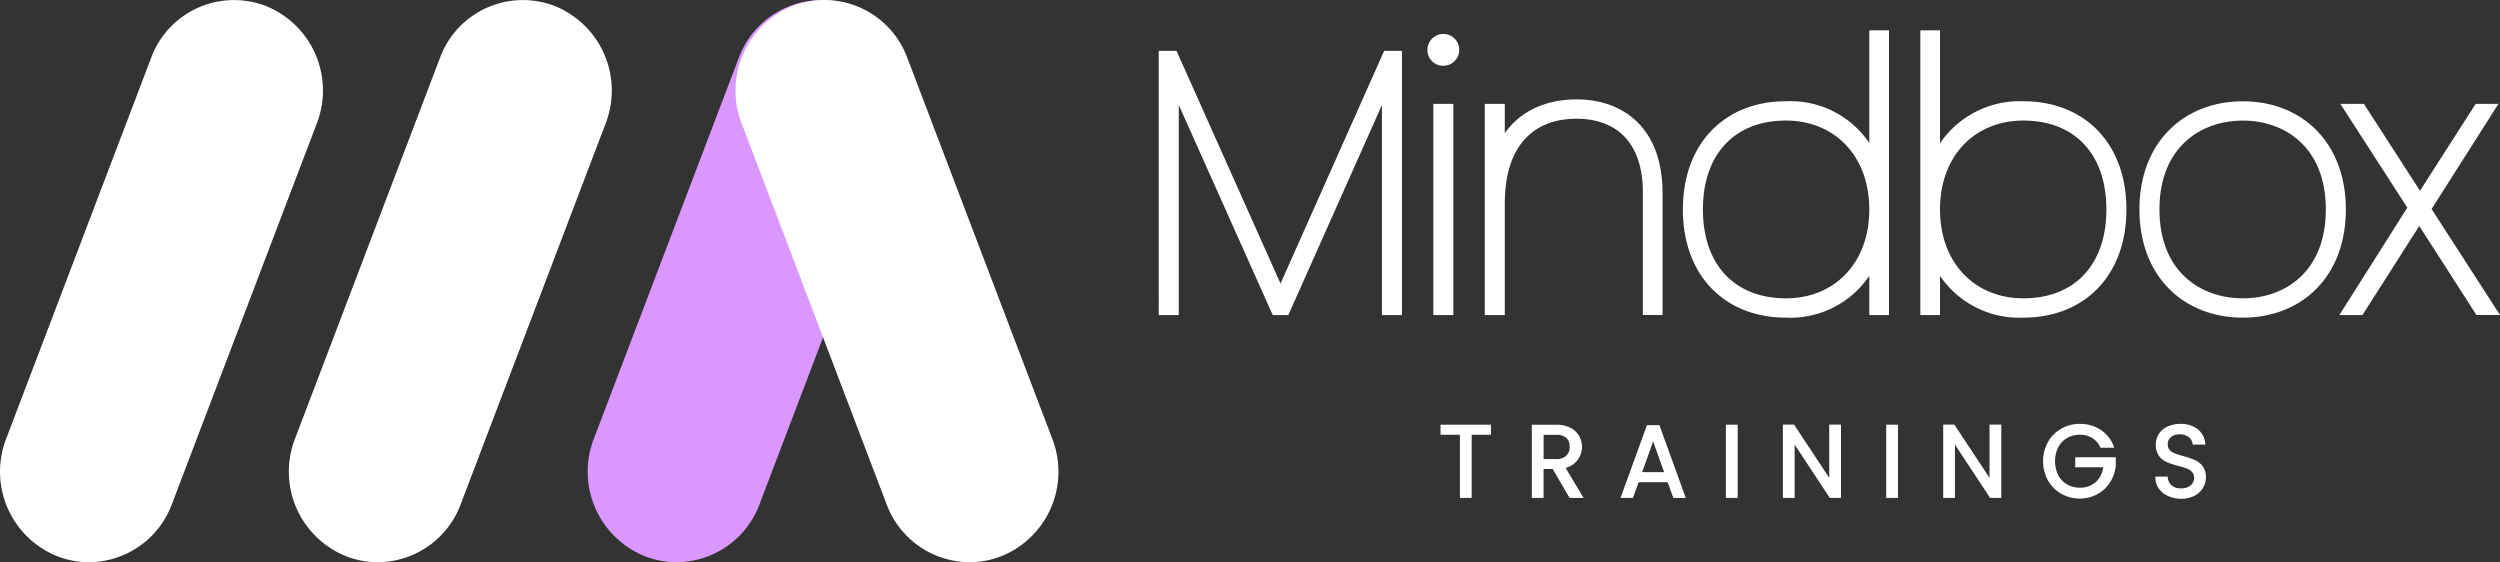 <svg xmlns="http://www.w3.org/2000/svg" width="197.236" height="44.355" viewBox="0 0 197.236 44.355"><rect x="0" y="0" width="197.236" height="44.355" fill="#333333" stroke="none"/><g id="Group_175" data-name="Group 175" transform="translate(-853.729 -518.739)"><path id="Path_1" data-name="Path 1" d="M860.746,563.094a6.872,6.872,0,0,1-2.534-.485,7.189,7.189,0,0,1-4-9.246L865.654,523.3a6.973,6.973,0,0,1,8.955-4.124l.118.045a7.189,7.189,0,0,1,4,9.246L867.284,558.53A7.017,7.017,0,0,1,860.746,563.094Z" fill="#fff"></path><path id="Path_2" data-name="Path 2" d="M883.532,563.094a6.866,6.866,0,0,1-2.533-.485,7.189,7.189,0,0,1-4-9.246L888.442,523.3a6.973,6.973,0,0,1,8.955-4.124l.118.045a7.189,7.189,0,0,1,4,9.246L890.072,558.53A7.016,7.016,0,0,1,883.532,563.094Z" fill="#fff"></path><path id="Path_3" data-name="Path 3" d="M907.109,563.094a6.867,6.867,0,0,1-2.533-.485,7.189,7.189,0,0,1-4-9.246L912.018,523.3a6.973,6.973,0,0,1,8.956-4.123l.117.044a7.189,7.189,0,0,1,4,9.246L913.648,558.53A7.016,7.016,0,0,1,907.109,563.094Z" fill="#da97ff"></path><path id="Path_4" data-name="Path 4" d="M930.219,563.094a7.016,7.016,0,0,1-6.539-4.563l-11.444-30.067a7.189,7.189,0,0,1,4-9.246,6.971,6.971,0,0,1,9.028,3.961l.045.118,11.443,30.067a7.189,7.189,0,0,1-4,9.246A6.866,6.866,0,0,1,930.219,563.094Z" fill="#fff"></path><g id="Mindbox" style="mix-blend-mode: normal;isolation: isolate"><g id="Group_175-2" data-name="Group 175" style="mix-blend-mode: normal;isolation: isolate"><path id="Path_200" data-name="Path 200" d="M945.647,523.254h.58l8.528,19.087,8.5-19.087h.58v19.841h-.58V524.676l-8.209,18.419h-.58l-8.238-18.419v18.419h-.58Z" fill="#fff" stroke="#fff" stroke-width="1"></path><path id="Path_201" data-name="Path 201" d="M966.846,522.645a.755.755,0,1,1,.754.783A.738.738,0,0,1,966.846,522.645Zm.464,4.786h.58v15.664h-.58Z" fill="#fff" stroke="#fff" stroke-width="1"></path><path id="Path_202" data-name="Path 202" d="M983.842,533.9c0-4.176-2.291-6.294-5.743-6.294-3.568,0-6.15,2.262-6.15,7.165v8.325h-.58V527.431h.58v4.148c.754-3.046,3.22-4.5,6.15-4.5,3.422,0,6.295,2.03,6.295,6.875v9.137h-.552Z" fill="#fff" stroke="#fff" stroke-width="1"></path><path id="Path_203" data-name="Path 203" d="M994.629,527.228a7.024,7.024,0,0,1,7.077,4.989V521.63h.552v21.465h-.552v-4.816a7.014,7.014,0,0,1-7.077,5.019c-4.5,0-7.629-3.046-7.629-8.035S990.133,527.228,994.629,527.228Zm0,.522c-4.293,0-7.049,2.843-7.049,7.513s2.756,7.512,7.049,7.512c4.09,0,7.077-2.987,7.077-7.512S998.719,527.75,994.629,527.75Z" fill="#fff" stroke="#fff" stroke-width="1"></path><path id="Path_204" data-name="Path 204" d="M1013.362,527.228c4.5,0,7.629,3.045,7.629,8.035s-3.133,8.035-7.629,8.035a7.051,7.051,0,0,1-7.077-4.989v4.786h-.551V521.63h.551v10.587A7.1,7.1,0,0,1,1013.362,527.228Zm0,.522c-4.09,0-7.077,2.987-7.077,7.513s2.987,7.512,7.077,7.512c4.293,0,7.049-2.842,7.049-7.512S1017.655,527.75,1013.362,527.75Z" fill="#fff" stroke="#fff" stroke-width="1"></path><path id="Path_205" data-name="Path 205" d="M1030.675,543.3c-4.351,0-7.658-2.988-7.658-8.035s3.307-8.035,7.658-8.035,7.629,2.988,7.629,8.035S1035.026,543.3,1030.675,543.3Zm0-.523c3.6,0,7.049-2.32,7.049-7.512s-3.453-7.513-7.049-7.513-7.078,2.32-7.078,7.513S1027.078,542.775,1030.675,542.775Z" fill="#fff" stroke="#fff" stroke-width="1"></path><path id="Path_206" data-name="Path 206" d="M1044.594,535.64l-4.757,7.455h-.638l5.047-7.977-4.96-7.687h.667l4.7,7.281,4.67-7.281h.61l-4.961,7.8,5.076,7.862h-.667Z" fill="#fff" stroke="#fff" stroke-width="1"></path></g></g><g id="TRAININGS" style="mix-blend-mode: normal;isolation: isolate"><g id="Group_176" data-name="Group 176" style="mix-blend-mode: normal;isolation: isolate"><path id="Path_207" data-name="Path 207" d="M971.256,552.346v.592h-1.52v4.984h-.728v-4.984H967.48v-.592Z" fill="#fff" stroke="#fff" stroke-width="0.2"></path><path id="Path_208" data-name="Path 208" d="M977.616,557.922l-1.328-2.28h-.88v2.28h-.727v-5.576h1.8a2.389,2.389,0,0,1,1.068.216,1.493,1.493,0,0,1,.652.584,1.616,1.616,0,0,1-1.112,2.44l1.4,2.336Zm-2.208-2.864h1.072a1.214,1.214,0,0,0,.888-.292,1.047,1.047,0,0,0,.3-.78,1,1,0,0,0-.292-.768,1.271,1.271,0,0,0-.892-.272h-1.072Z" fill="#fff" stroke="#fff" stroke-width="0.2"></path><path id="Path_209" data-name="Path 209" d="M985.368,556.682h-2.432l-.448,1.24h-.768l2.015-5.544h.841l2.008,5.544h-.769Zm-.208-.592-1.009-2.817-1.007,2.817Z" fill="#fff" stroke="#fff" stroke-width="0.2"></path><path id="Path_210" data-name="Path 210" d="M990.721,552.346v5.576h-.729v-5.576Z" fill="#fff" stroke="#fff" stroke-width="0.2"></path><path id="Path_211" data-name="Path 211" d="M998.872,557.922h-.728l-2.928-4.441v4.441h-.728v-5.584h.728l2.928,4.432v-4.432h.728Z" fill="#fff" stroke="#fff" stroke-width="0.2"></path><path id="Path_212" data-name="Path 212" d="M1003.368,552.346v5.576h-.728v-5.576Z" fill="#fff" stroke="#fff" stroke-width="0.2"></path><path id="Path_213" data-name="Path 213" d="M1011.52,557.922h-.728l-2.928-4.441v4.441h-.728v-5.584h.728l2.928,4.432v-4.432h.728Z" fill="#fff" stroke="#fff" stroke-width="0.2"></path><path id="Path_214" data-name="Path 214" d="M1019.512,553.962a1.748,1.748,0,0,0-.672-.756,1.93,1.93,0,0,0-1.025-.268,2.07,2.07,0,0,0-1.051.268,1.9,1.9,0,0,0-.737.768,2.628,2.628,0,0,0,0,2.308,1.9,1.9,0,0,0,.737.764,2.07,2.07,0,0,0,1.051.267,1.9,1.9,0,0,0,1.344-.487,2.005,2.005,0,0,0,.616-1.32h-2.223v-.592h3v.56a2.766,2.766,0,0,1-.432,1.259,2.664,2.664,0,0,1-.969.905,2.71,2.71,0,0,1-1.336.332,2.8,2.8,0,0,1-1.416-.365,2.674,2.674,0,0,1-1.011-1.011,3.075,3.075,0,0,1,0-2.932,2.674,2.674,0,0,1,1.011-1.016,2.812,2.812,0,0,1,1.416-.364,2.848,2.848,0,0,1,1.573.44,2.522,2.522,0,0,1,1,1.24Z" fill="#fff" stroke="#fff" stroke-width="0.2"></path><path id="Path_215" data-name="Path 215" d="M1024.819,557.782a1.649,1.649,0,0,1-.683-.544,1.386,1.386,0,0,1-.256-.8h.775a1.031,1.031,0,0,0,.324.66,1.169,1.169,0,0,0,.829.268,1.213,1.213,0,0,0,.82-.26.846.846,0,0,0,.3-.668.76.76,0,0,0-.176-.52,1.136,1.136,0,0,0-.44-.3,7.03,7.03,0,0,0-.712-.224,6.224,6.224,0,0,1-.884-.288,1.422,1.422,0,0,1-.569-.452,1.331,1.331,0,0,1-.236-.828,1.431,1.431,0,0,1,.233-.808,1.5,1.5,0,0,1,.652-.544,2.288,2.288,0,0,1,.964-.193,2.018,2.018,0,0,1,1.284.393,1.449,1.449,0,0,1,.563,1.04h-.8a.865.865,0,0,0-.336-.564,1.194,1.194,0,0,0-.784-.245,1.143,1.143,0,0,0-.745.237.809.809,0,0,0-.288.66.718.718,0,0,0,.172.5,1.107,1.107,0,0,0,.425.292c.168.066.4.143.708.228a6.755,6.755,0,0,1,.888.3,1.491,1.491,0,0,1,.576.455,1.33,1.33,0,0,1,.24.837,1.46,1.46,0,0,1-.217.768,1.588,1.588,0,0,1-.639.584,2.122,2.122,0,0,1-1,.224A2.382,2.382,0,0,1,1024.819,557.782Z" fill="#fff" stroke="#fff" stroke-width="0.2"></path></g></g></g></svg>